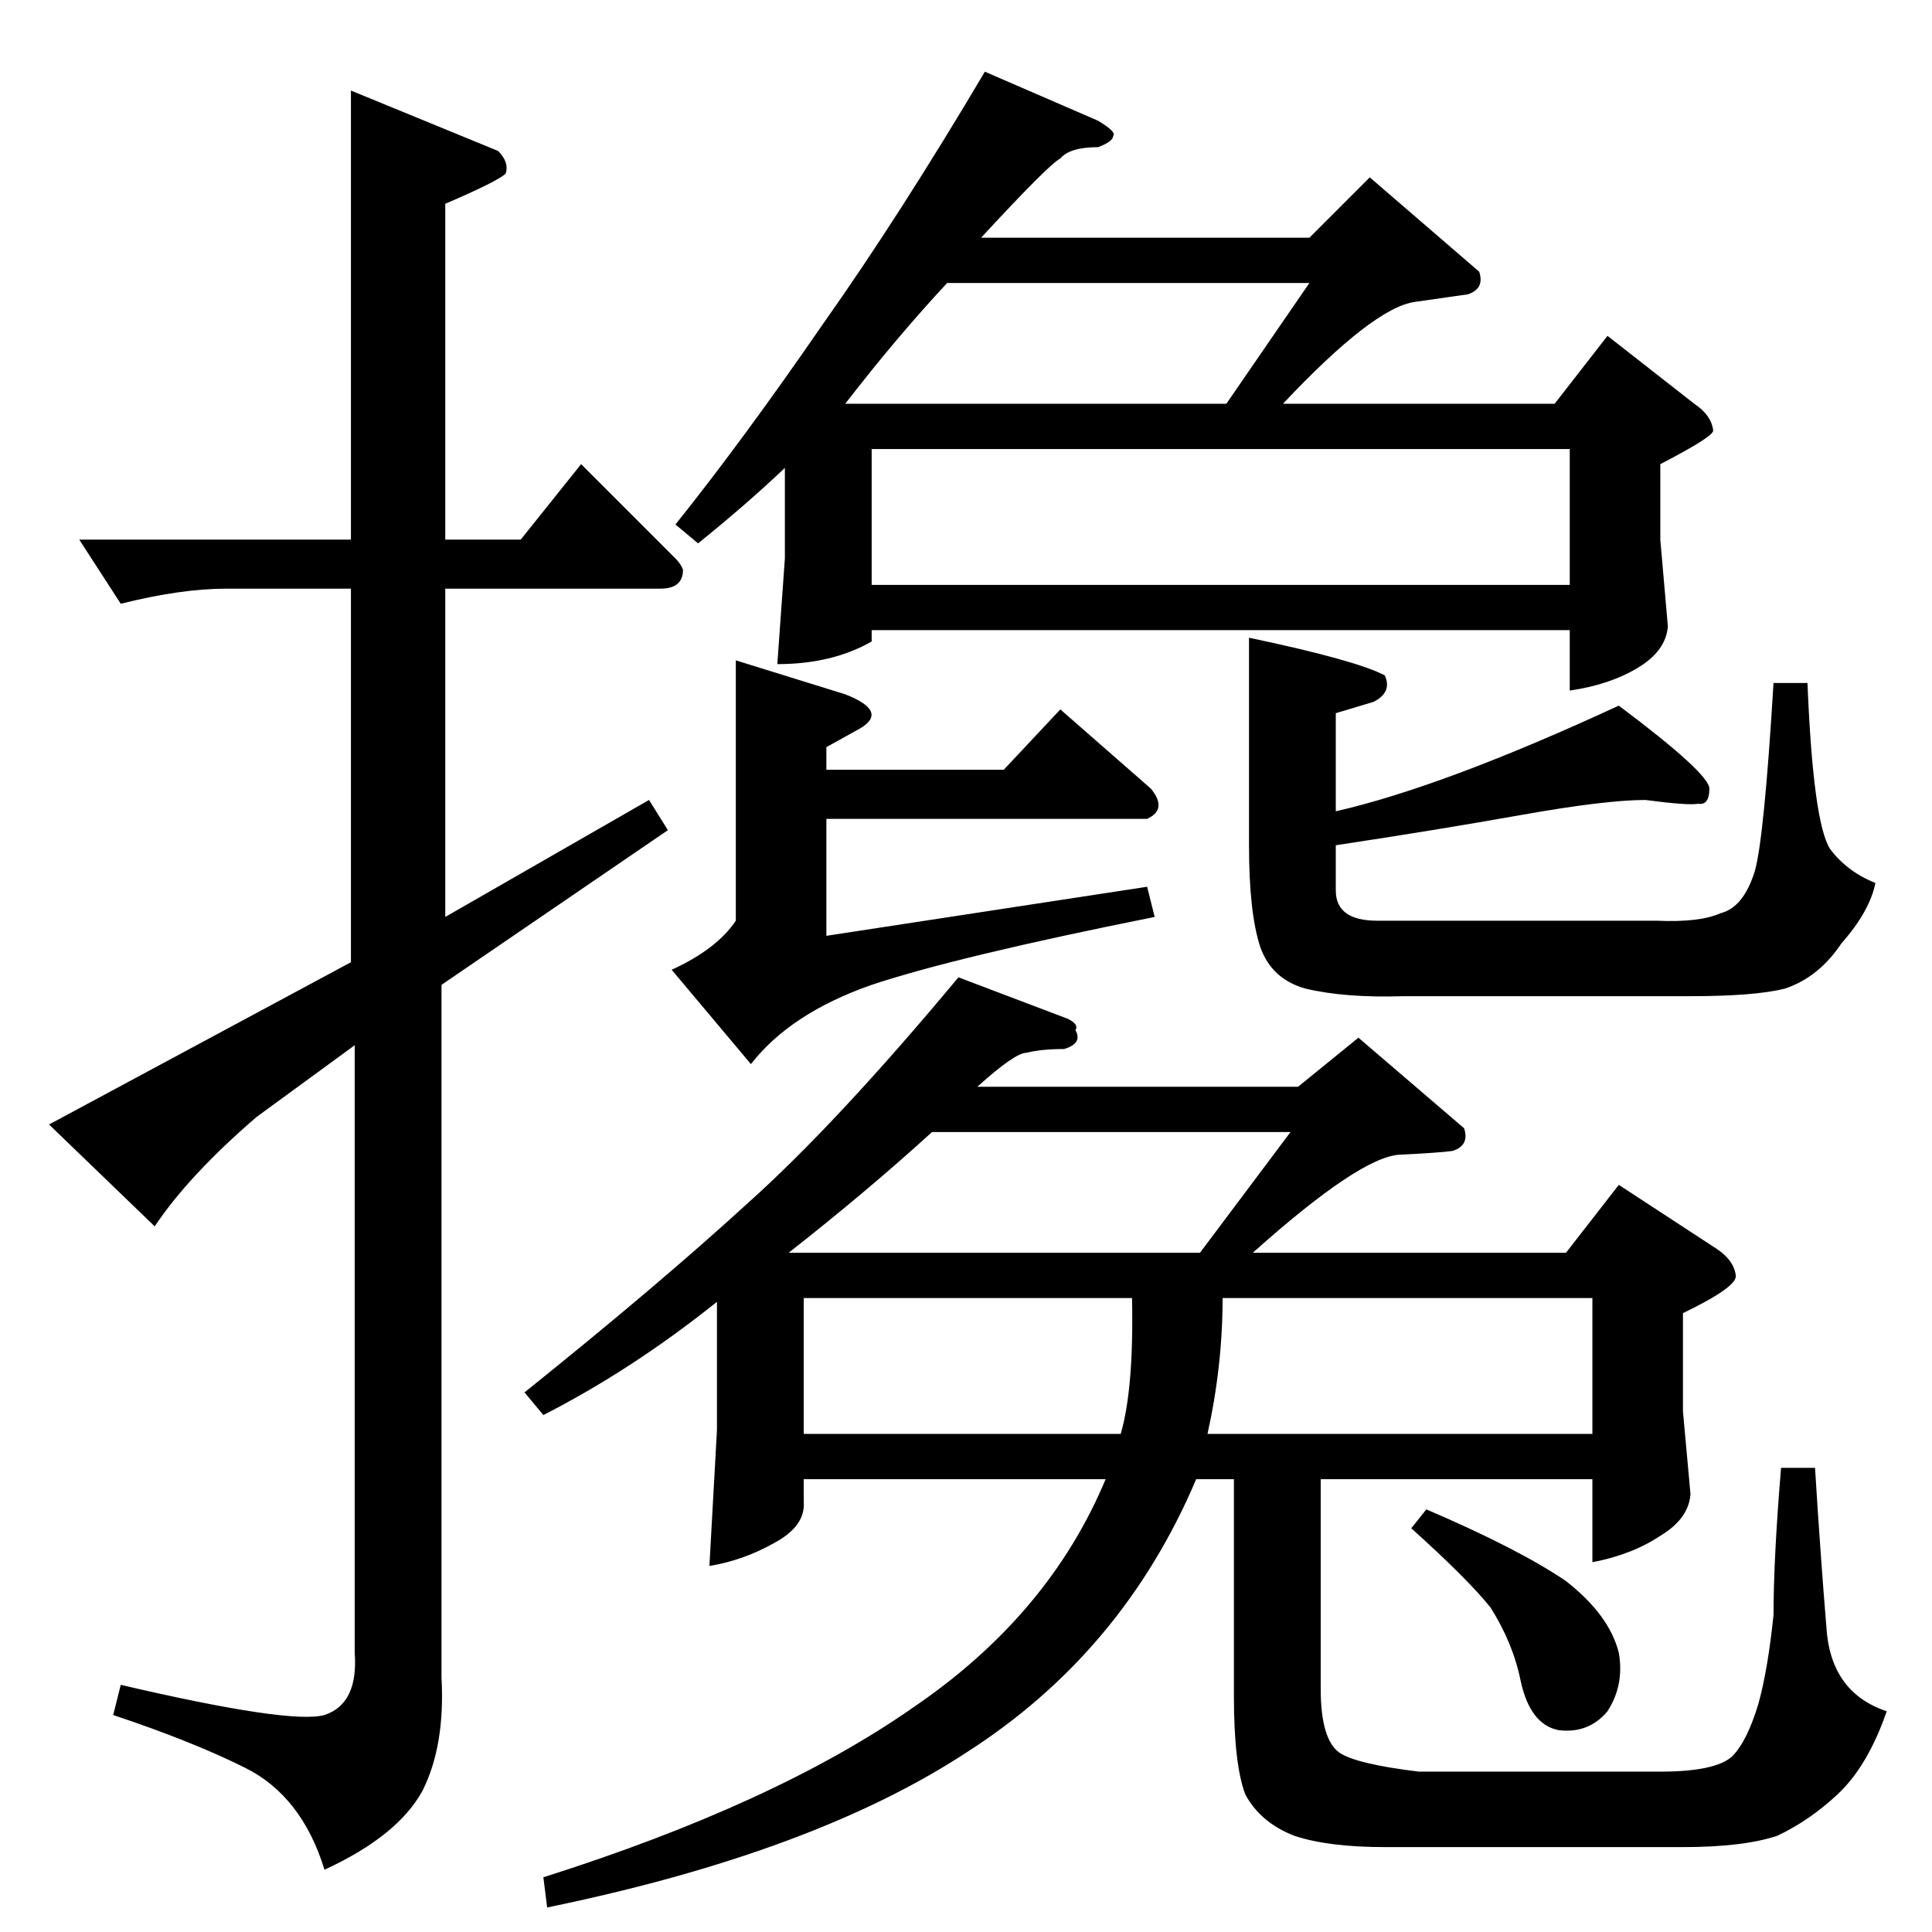 <?xml version="1.0" standalone="no"?>
<!DOCTYPE svg PUBLIC "-//W3C//DTD SVG 1.1//EN" "http://www.w3.org/Graphics/SVG/1.1/DTD/svg11.dtd" >
<svg xmlns="http://www.w3.org/2000/svg" xmlns:xlink="http://www.w3.org/1999/xlink" version="1.1" viewBox="0 -205 1024 1024">
  <g transform="matrix(1 0 0 -1 0 819)">
   <path fill="currentColor"
d="M566 484q6 -3 4 -6q4 -7 -6 -10q-12 0 -20 -2q-6 0 -26 -18h170l32 26l56 -48q3 -9 -6 -12q-7 -1 -28 -2t-78 -52h166l28 36l52 -34q9 -6 10 -14q1 -6 -28 -20v-52l4 -44q-1 -13 -16 -22q-15 -10 -36 -14v44h-144v-111q0 -27 10 -34q9 -6 42 -10h128q29 0 38 8q8 8 14 28
q5 18 8 47q0 30 4 78h18q3 -48 6 -84q2 -35 32 -45q-10 -29 -26 -44q-15 -14 -32 -22q-18 -6 -50 -6h-158q-30 0 -48 6q-18 7 -26 22q-6 16 -6 52v115h-20q-39 -92 -122 -145q-81 -53 -222 -82l-2 16q123 39 196 90q72 49 102 121h-160v-12q1 -13 -16 -22q-16 -9 -34 -12
l4 72v68q-45 -36 -92 -60l-10 12q71 57 118 100q47 42 112 120l58 -22v0v0zM426 264h168q7 24 6 72h-174v-72v0v0zM648 336q0 -36 -8 -72h204v72h-196v0v0zM636 360l48 64h-190q-34 -31 -76 -64h218v0v0zM748 214l8 10q49 -21 74 -38q23 -18 28 -38q3 -17 -6 -31
q-10 -12 -26 -10q-15 3 -20 26q-4 20 -16 39q-12 15 -42 42v0v0zM662 686q57 -12 72 -20q4 -9 -6 -14l-20 -6v-52q57 13 150 56q48 -36 48 -44q0 -9 -6 -8q-5 -1 -28 2q-21 0 -66 -8t-98 -16v0v-24q0 -16 22 -16h148q23 -1 34 4q12 3 18 22q5 17 10 100h18q3 -74 12 -88
q9 -12 24 -18q-3 -15 -18 -32q-12 -18 -30 -24q-16 -4 -50 -4h-152q-31 -1 -52 4q-18 5 -24 22q-6 18 -6 54v110v0v0zM390 674l58 -18q23 -9 8 -18l-18 -10v-12h94l30 32l48 -42q9 -11 -2 -16h-170v-62l170 26l4 -16q-105 -21 -150 -36q-43 -15 -64 -42l-42 50q24 11 34 26
v138v0v0zM42 738h144v238l78 -32q6 -6 4 -12q-4 -4 -32 -16v-178h40l32 40l50 -50q3 -3 4 -6q0 -10 -12 -10h-114v-174l108 62l10 -16l-120 -82v-367q2 -36 -10 -60q-13 -24 -52 -42q-12 39 -42 54q-28 14 -70 28l4 16q90 -21 108 -16q18 6 16 33v322l-52 -38
q-36 -31 -54 -58l-56 54l160 86v198h-66q-24 0 -56 -8l-22 34v0v0zM582 960q10 -6 8 -8q0 -3 -8 -6q-15 0 -20 -6q-6 -3 -42 -42h174l32 32l58 -50q3 -9 -6 -12l-28 -4q-22 -3 -70 -54h144l28 36l46 -36q9 -6 10 -14q1 -3 -28 -18v-40l4 -46q-1 -13 -16 -22t-36 -12v32h-370
v-6q-21 -12 -50 -12l4 56v48q-20 -19 -46 -40l-12 10q36 45 78 106q41 58 86 134l60 -26v0v0zM462 714h370v72h-370v-72v0v0zM650 810l44 64h-192q-27 -29 -54 -64h202v0v0z" />
  </g>

</svg>
